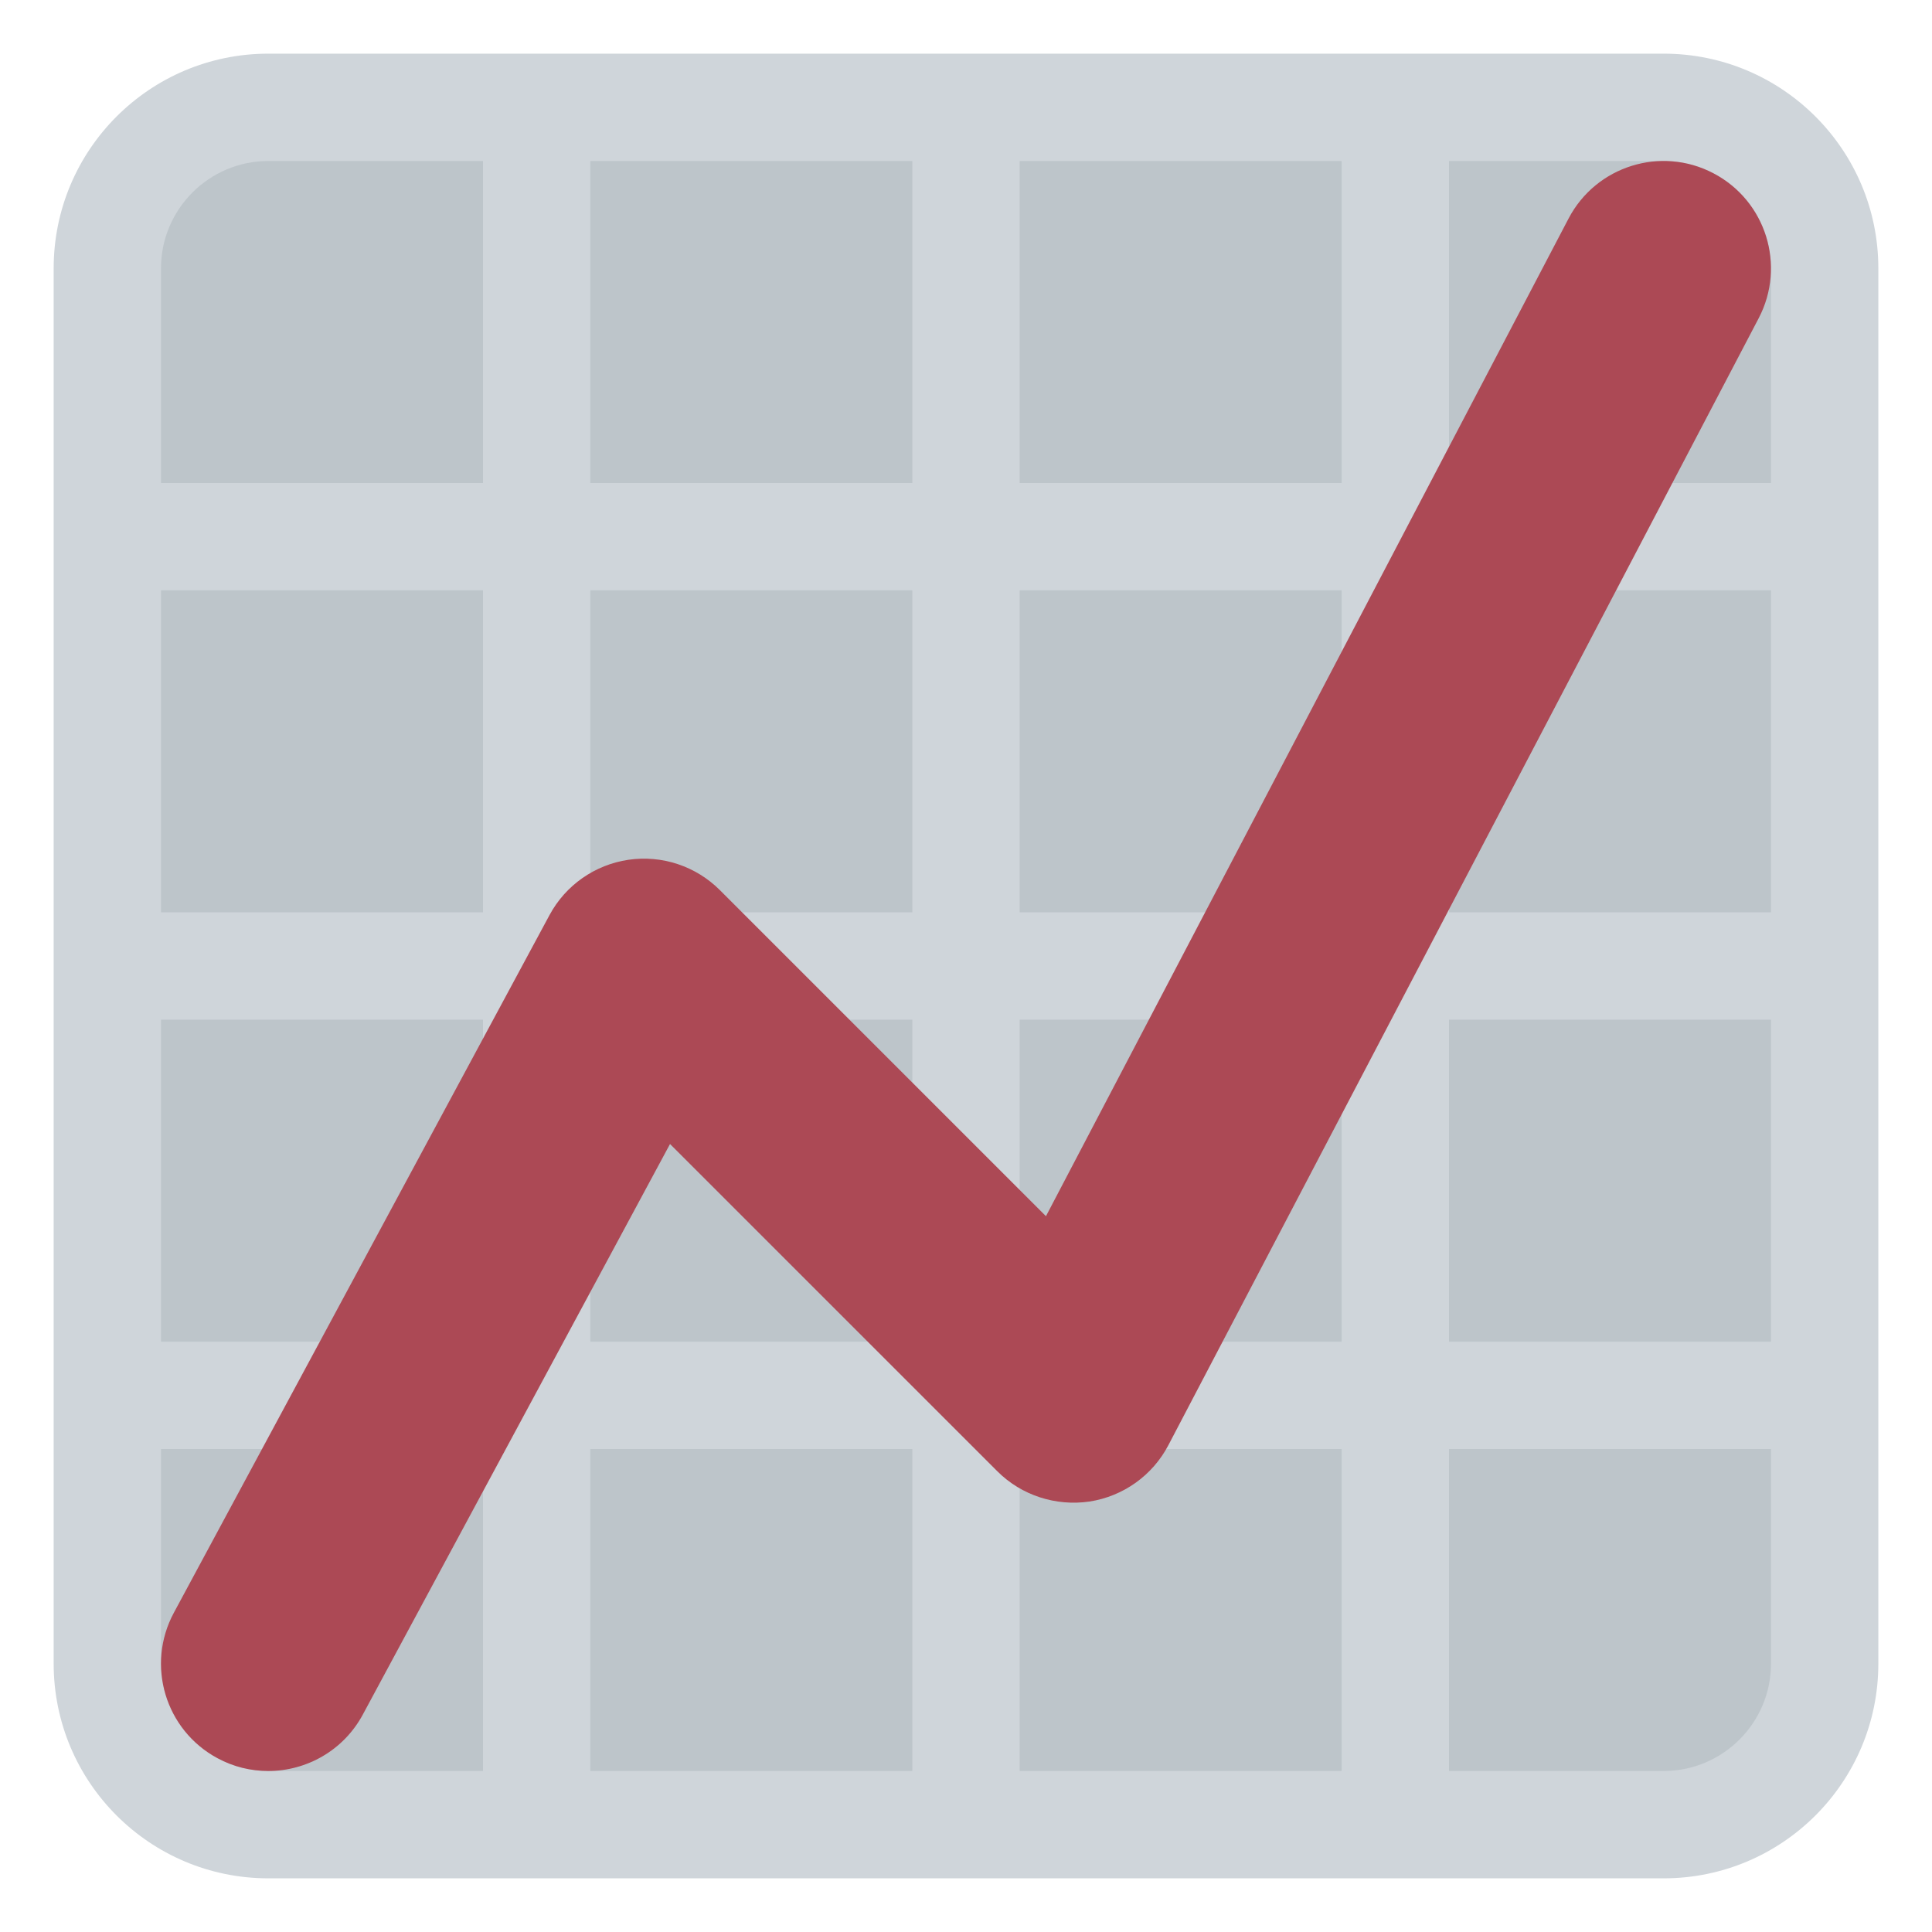 <svg viewBox="0 0 36 36" xmlns="http://www.w3.org/2000/svg"><path d="m31 2h-26c-1.657 0-3 1.343-3 3v26c0 1.657 1.343 3 3 3h26c1.657 0 3-1.343 3-3v-26c0-1.657-1.343-3-3-3z" fill="#bdc5ca"/><path d="m31 1h-26c-2.209 0-4 1.791-4 4v26c0 2.209 1.791 4 4 4h26c2.209 0 4-1.791 4-4v-26c0-2.209-1.791-4-4-4zm0 2c1.103 0 2 .897 2 2v4h-6v-6zm-4 16h6v6h-6zm0-2v-6h6v6zm-2-14v6h-6v-6zm-6 8h6v6h-6zm0 8h6v6h-6zm-2-16v6h-6v-6zm-6 8h6v6h-6zm0 8h6v6h-6zm-8-14c0-1.103.897-2 2-2h4v6h-6zm0 6h6v6h-6zm0 8h6v6h-6zm2 14c-1.103 0-2-.897-2-2v-4h6v6zm6 0v-6h6v6zm8 0v-6h6v6zm12 0h-4v-6h6v4c0 1.103-.897 2-2 2z" fill="#cfd5da"/><path d="m4.998 33c-.32 0-.645-.076-.946-.239-.973-.523-1.336-1.736-.813-2.709l7-13c.299-.557.845-.939 1.47-1.031.626-.092 1.258.118 1.705.565l6.076 6.076 9.738-18.59c.512-.978 1.721-1.357 2.699-.843.979.512 1.356 1.721.844 2.7l-11 21c-.295.564-.841.953-1.47 1.05-.627.091-1.266-.113-1.716-.563l-6.1-6.099-5.724 10.631c-.361.671-1.051 1.052-1.763 1.052z" fill="#ac4955"/></svg>